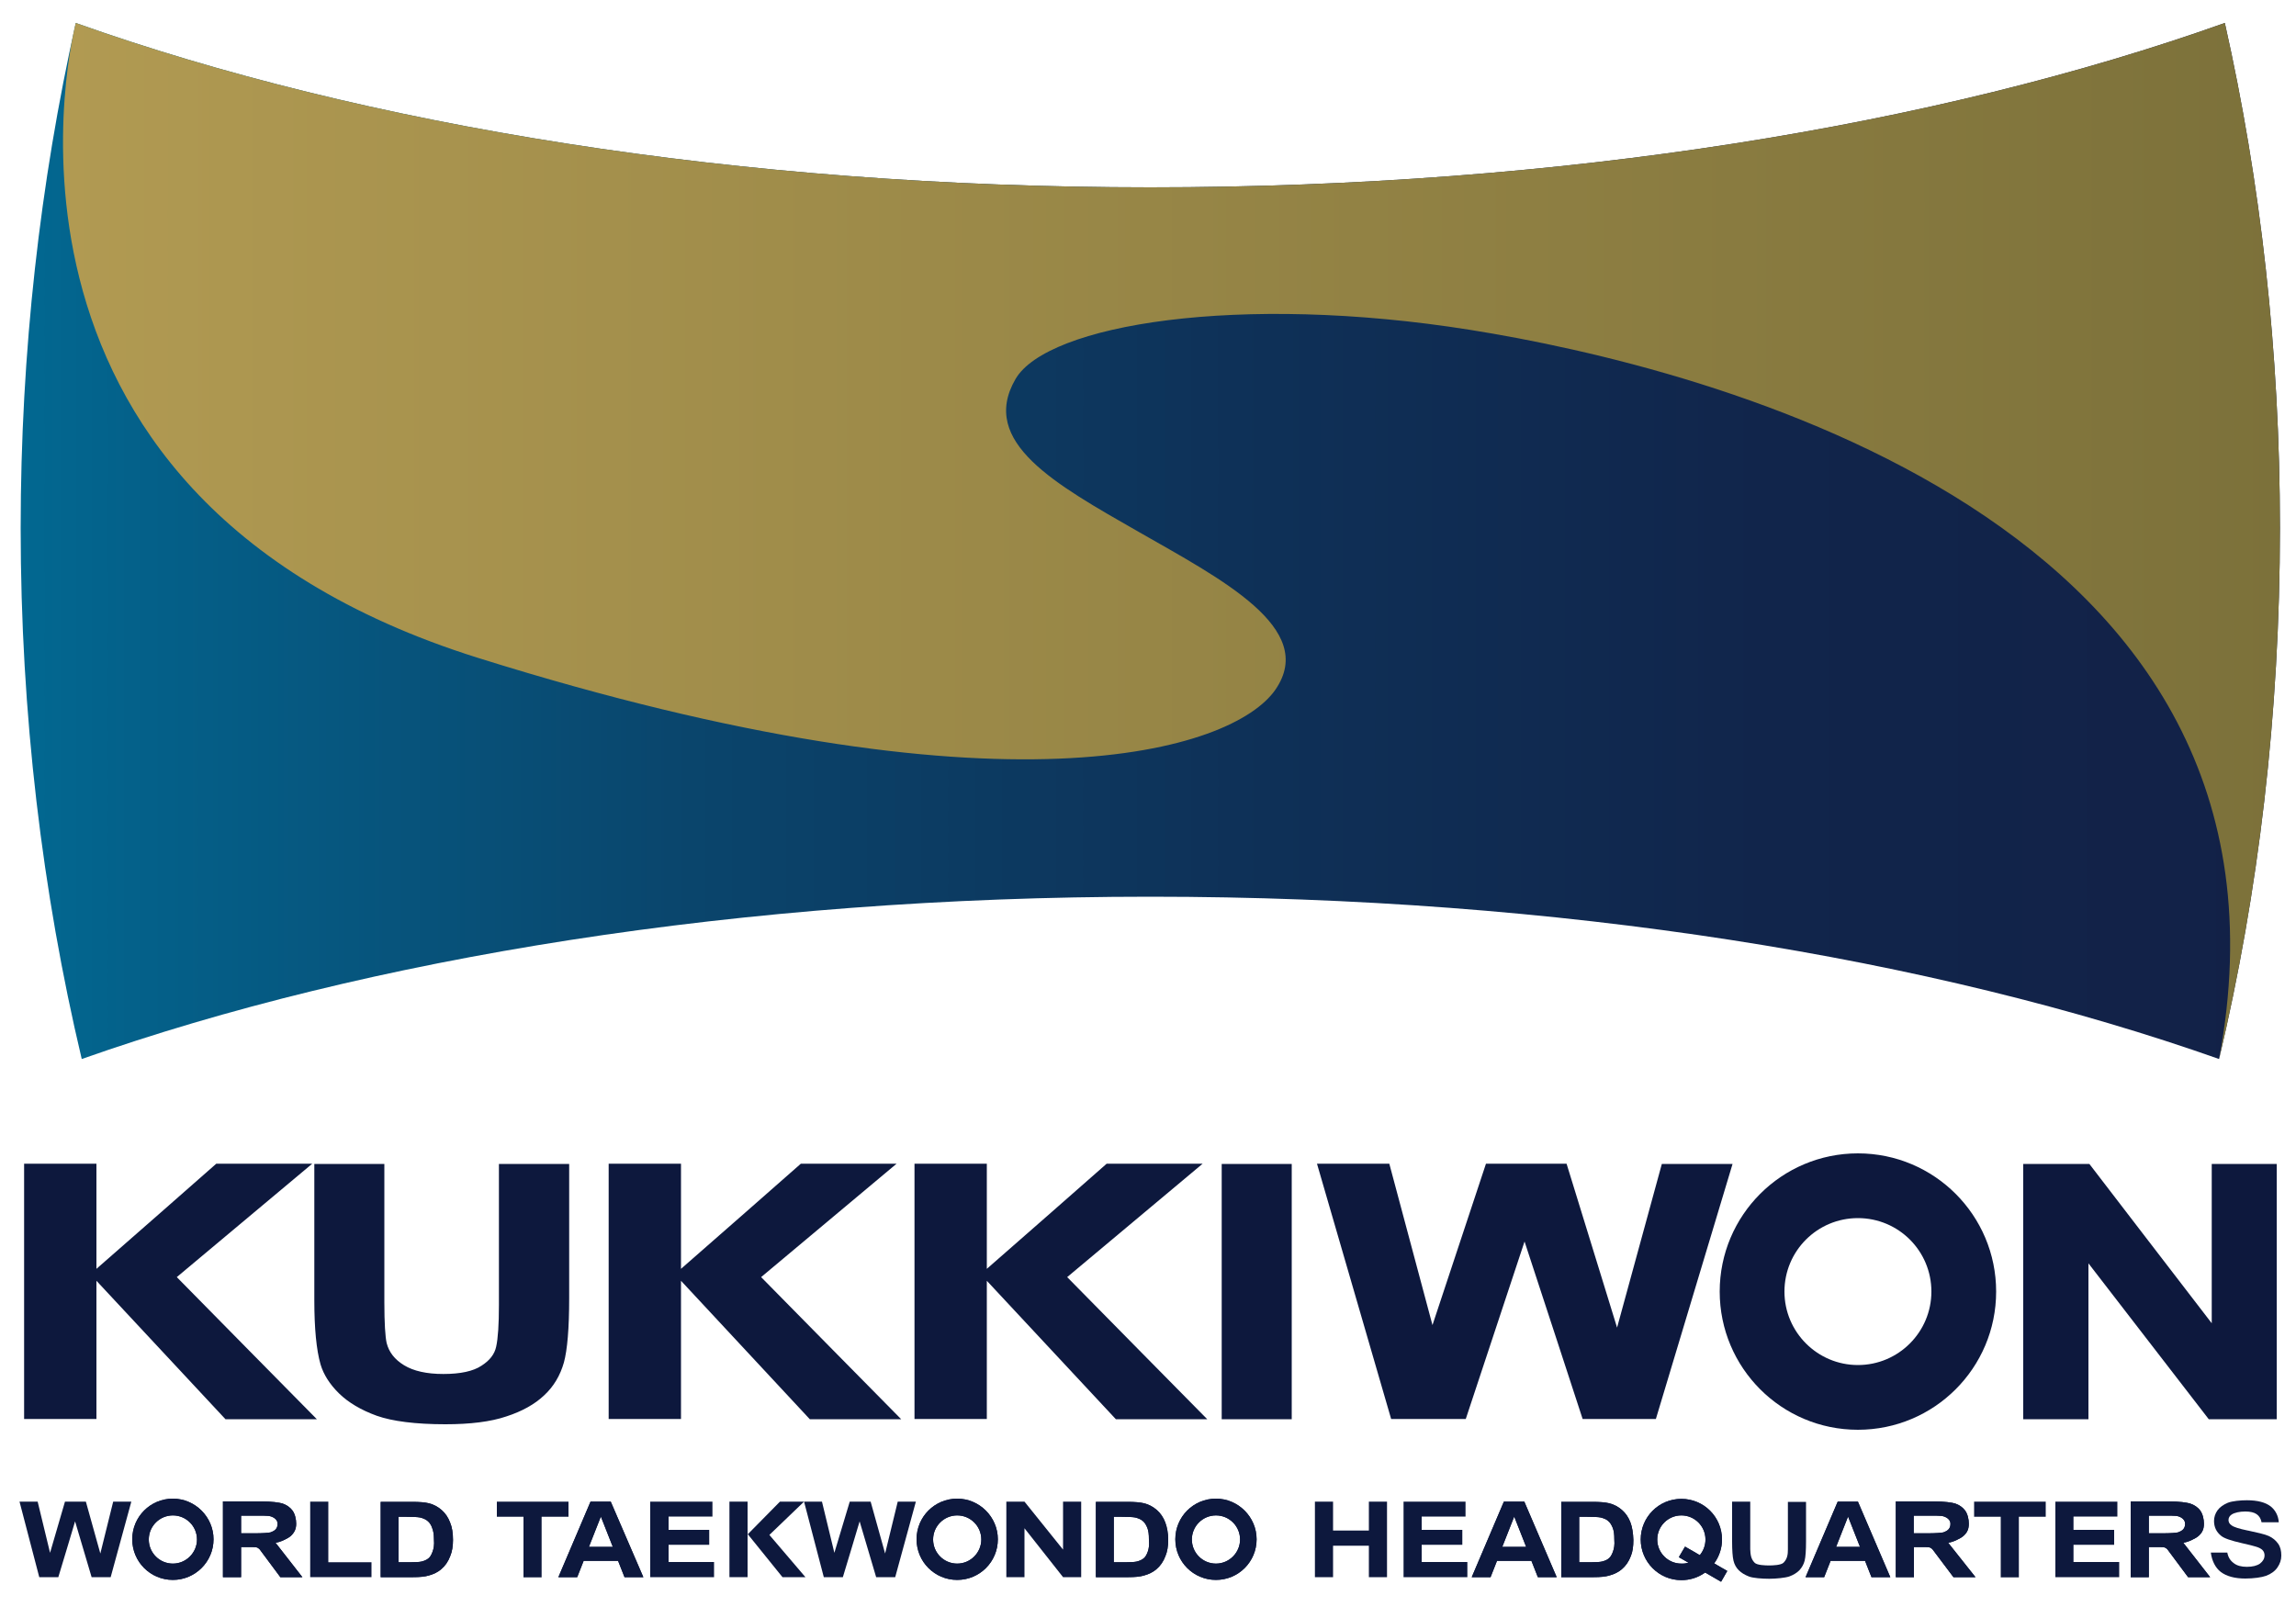 <?xml version="1.0" encoding="utf-8"?>
<!-- Generator: Adobe Illustrator 27.0.0, SVG Export Plug-In . SVG Version: 6.00 Build 0)  -->
<!DOCTYPE svg PUBLIC "-//W3C//DTD SVG 1.1//EN" "http://www.w3.org/Graphics/SVG/1.1/DTD/svg11.dtd">
<svg version="1.1" id="Layer_1" xmlns:x="http://ns.adobe.com/Extensibility/1.0/" xmlns:i="http://ns.adobe.com/AdobeIllustrator/10.0/" xmlns:graph="http://ns.adobe.com/Graphs/1.0/"
	 xmlns="http://www.w3.org/2000/svg" xmlns:xlink="http://www.w3.org/1999/xlink" x="0px" y="0px" viewBox="0 0 1000 700"
	 style="enable-background:new 0 0 1000 700;" xml:space="preserve">
<style type="text/css">
	.st0{fill:#0D183D;}
	.st1{fill:url(#SVGID_1_);}
	.st2{fill:url(#SVGID_00000045621245925555541680000004301084859383919801_);}
</style>
<g>
	<g>
		<path class="st0" d="M217.3,507v61.5c0,8.4-0.4,14.5-1.2,18.1c-0.7,3.3-2.8,6-6.4,8.3c-3.6,2.4-9.2,3.6-16.6,3.6
			c-7.3,0-13-1.3-17.1-3.8c-4.1-2.5-6.6-5.7-7.6-9.7c-0.6-2.6-1-8.6-1-17.7V507h-30.5v59.4c0,12.2,0.9,21.6,2.7,27.9
			c1.3,4.4,4,8.7,8.1,12.7c4,3.9,9.5,7.2,16.4,9.7c6.8,2.4,16.9,3.7,29.9,3.7c10.8,0,19.7-1.1,26.5-3.4c6.8-2.2,12.4-5.3,16.5-9.2
			c4.2-3.9,7-8.7,8.6-14.3c1.5-5.5,2.3-14.9,2.3-28V507H217.3z"/>
		<path class="st0" d="M532.1,618.2h30.5V507h-30.5V618.2z M704.3,578.3c-2.8-9.1-22-71.4-22-71.4h-35.1c0,0-20.4,61.5-23.3,70.3
			c-2.4-8.9-18.8-70.3-18.8-70.3h-31.5l32.3,111.2h32.5c0,0,22.9-69.2,25.6-77.3c2.7,8.1,25.3,77.3,25.3,77.3h31.9L754.6,507h-30.8
			C723.8,507,706.8,569.2,704.3,578.3z M963.3,507c0,0,0,61.2,0,69.4C958.1,569.7,910,507,910,507h-28.8v111.2h28.4
			c0,0,0-59.8,0-67.9c5.1,6.6,52.4,67.9,52.4,67.9h29.6V507H963.3z"/>
		<path class="st0" d="M98.2,618.2H138c0,0-58.7-59.5-61-61.9c2.5-2.1,59-49.4,59-49.4H94.2c0,0-47.4,41.7-52.2,45.8
			c0-6,0-45.8,0-45.8H10.5v111.2H42l0-60.2L98.2,618.2z"/>
		<path class="st0" d="M486,618.2h39.8c0,0-58.7-59.5-61-61.9c2.5-2.1,59-49.4,59-49.4H482c0,0-47.4,41.7-52.2,45.8
			c0-6,0-45.8,0-45.8h-31.5v111.2h31.5l0-60.2L486,618.2z"/>
		<path class="st0" d="M352.7,618.2h39.8c0,0-58.7-59.5-61-61.9c2.5-2.1,59-49.4,59-49.4h-41.7c0,0-47.4,41.7-52.2,45.8
			c0-6,0-45.8,0-45.8h-31.5v111.2h31.5l0-60.2L352.7,618.2z"/>
		<path class="st0" d="M809.2,502.4c-33.2,0-60.2,26.9-60.2,60.2c0,33.2,26.9,60.2,60.2,60.2c33.2,0,60.2-26.9,60.2-60.2
			C869.4,529.4,842.5,502.4,809.2,502.4z M809.2,594.6c-17.6,0-32-14.3-32-32c0-17.7,14.3-32,32-32c17.7,0,32,14.3,32,32
			C841.2,580.2,826.9,594.6,809.2,594.6z"/>
		<path class="st0" d="M786.6,671.4c0,3.9-0.2,6.8-0.6,8.4c-0.4,1.6-1.2,3-2.3,4.2c-1.1,1.1-2.5,2-4.4,2.7c-1.8,0.6-5.8,1-8.7,1
			h-0.1c-3,0-7.1-0.3-8.8-1c-1.8-0.7-3.3-1.6-4.4-2.7c-1.1-1.1-1.9-2.5-2.3-4.2c-0.4-1.7-0.6-4.5-0.6-8.4v-17.3h7.9v18.3
			c0,0,0,1.6,0,2.4c0.1,2.1,0.2,4.2,1.9,5.9c1,1.1,4.7,1.2,6.3,1.2c1.5,0,5.2-0.1,6.3-1.2c1.7-1.7,1.9-3.7,1.9-5.8l0-20.7h7.9V671.4
			z"/>
		<path class="st0" d="M463,654.1h7.9V687H463l-16.8-21.3V687h-7.9c0-0.7,0-32.3,0-32.9h7.9L463,675V654.1z"/>
		<path class="st0" d="M28.3,654.1h9.1l6.3,22.6l5.6-22.6h7.9l-9,32.9h-8.3l-7.2-24.3c0,0-7.1,23.8-7.3,24.3h-8.3l-8.6-32.9h7.9
			l5.4,22.3L28.3,654.1z"/>
		<path class="st0" d="M370.1,654.1h9.1l6.3,22.6l5.5-22.6h7.9l-9,32.9h-8.3l-7.2-24.3c0,0-7.1,23.8-7.3,24.3h-8.3l-8.6-32.9h7.8
			l5.4,22.3L370.1,654.1z"/>
		<polygon class="st0" points="135.1,687 135.1,654.1 143,654.1 143,680.5 161.8,680.5 161.8,687 		"/>
		<path class="st0" d="M216.5,654.1c0.7,0,30.4,0,31.1,0v6.6h-11.7c0,0,0,25.7,0,26.4c-0.6,0-7.3,0-7.9,0c0-0.7,0-26.4,0-26.4h-11.6
			V654.1z"/>
		<path class="st0" d="M859.9,654.1c0.7,0,30.5,0,31.1,0v6.6h-11.7c0,0,0,25.7,0,26.4c-0.6,0-7.3,0-7.9,0c0-0.7,0-26.4,0-26.4h-11.6
			V654.1z"/>
		<path class="st0" d="M266,654.1h-8.8l-14,32.9h8.2l2.8-7.1l15,0l2.8,7.1h8.2L266,654.1z M256.5,673.8l5.2-13.2l5.2,13.2H256.5z"/>
		<path class="st0" d="M266,654.1h-8.8l-14,32.9h8.2l2.8-7.1l15,0l2.8,7.1h8.2L266,654.1z M256.5,673.8l5.2-13.2l5.2,13.2H256.5z"/>
		<path class="st0" d="M663.9,654.1H655L641,687h8.2l2.8-7.1l15,0l2.8,7.1h8.2L663.9,654.1z M654.3,673.8l5.2-13.2l5.2,13.2H654.3z"
			/>
		<path class="st0" d="M663.9,654.1H655L641,687h8.2l2.8-7.1l15,0l2.8,7.1h8.2L663.9,654.1z M654.3,673.8l5.2-13.2l5.2,13.2H654.3z"
			/>
		<path class="st0" d="M809.2,654.1h-8.8l-14,32.9h8.1l2.8-7.1l15,0l2.8,7.1h8.2L809.2,654.1z M799.7,673.8l5.2-13.2l5.2,13.2H799.7
			z"/>
		<path class="st0" d="M809.2,654.1h-8.8l-14,32.9h8.1l2.8-7.1l15,0l2.8,7.1h8.2L809.2,654.1z M799.7,673.8l5.2-13.2l5.2,13.2H799.7
			z"/>
		<path class="st0" d="M310.3,654.1v6.5h-19.1v5.8h17.7v6.5h-17.7v7.5H311v6.6c-0.7,0-27.1,0-27.8,0v-32.9H310.3z"/>
		<path class="st0" d="M638.3,654.1v6.5h-19.1v5.8h17.7v6.5h-17.7v7.5h19.9v6.6c-0.7,0-27.1,0-27.8,0v-32.9H638.3z"/>
		<path class="st0" d="M922.2,654.1v6.5h-19.1v5.8h17.7v6.5h-17.7v7.5H923v6.6c-0.7,0-27.1,0-27.8,0v-32.9H922.2z"/>
		<path class="st0" d="M596.2,673.3h-15.6V687h-7.9c0-0.7,0-32.2,0-32.9h7.9v12.6h15.6v-12.6h7.9V687h-7.9V673.3z"/>
		<path class="st0" d="M970.1,676.4c0.4,2,1.3,3.4,2.8,4.5c1.4,1.1,3.3,1.6,5.7,1.6c2.5,0,4.4-0.5,5.7-1.4c1.3-1,2-2.2,2-3.6
			c0-0.9-0.3-1.7-0.9-2.3c-0.6-0.6-1.5-1.1-2.9-1.5c-0.9-0.3-2.9-0.8-6-1.5c-4.8-1.1-7.8-2.1-9.1-3.2c-2.1-1.7-3.1-3.8-3.1-6.5
			c0-1.6,0.5-3.2,1.5-4.6c1-1.4,2.6-2.5,4.5-3.3c2-0.8,5.7-1.1,8.3-1.1c4.6,0,8.1,0.9,10.4,2.7c2.1,1.7,3.3,4.1,3.5,6.9H985
			c-0.3-1.6-1-2.7-2.1-3.5c-1.1-0.8-2.8-1.2-5-1.2c-2.4,0-4.7,0.5-5.9,1.3c-0.9,0.6-1.4,1.4-1.4,2.4c0,0.9,0.4,1.7,1.3,2.3
			c1,0.8,3.3,1.5,7.1,2.3l0.1,0c3.7,0.8,7.4,1.6,9.1,2.4c1.7,0.8,3,1.9,4,3.3l0,0c1,1.4,1.4,3.1,1.4,5.2c0,1.9-0.6,3.6-1.7,5.2
			c-1.1,1.6-2.8,2.8-4.9,3.6c-1.9,0.7-5.5,1.2-9.1,1.2c-4.6,0-8.2-1-10.7-2.9c-2.3-1.8-3.8-4.7-4.3-8.4H970.1z M992.8,672L992.8,672
			L992.8,672L992.8,672z"/>
		<path class="st0" d="M120,672c2-0.2,5.3-1.8,6.6-2.9c1.6-1.5,2.4-3,2.4-5.4c0-1.9-0.5-4.2-1.6-5.7c-1-1.4-2.6-2.5-4.4-3.1
			c-1.4-0.4-4.6-0.9-9.2-0.9H97.1V687h7.9v-13.1h4.5h0.6c1.2,0,1.5,0,2.3,0.4c0.1,0.1,0.4,0.3,0.7,0.6l9,12.1h9.6L120,672z
			 M110.9,667.9H105l0-7.7h6.2c2.9,0,4.8,0,5.5,0.1c0.9,0,4.2,0.8,4.2,3.5c0,2.2-1.4,3.1-3.1,3.7
			C116.8,667.7,114.4,667.9,110.9,667.9z"/>
		<path class="st0" d="M120,672c2-0.2,5.3-1.8,6.6-2.9c1.6-1.5,2.4-3,2.4-5.4c0-1.9-0.5-4.2-1.6-5.7c-1-1.4-2.6-2.5-4.4-3.1
			c-1.4-0.4-4.6-0.9-9.2-0.9H97.1V687h7.9v-13.1h4.5h0.6c1.2,0,1.5,0,2.3,0.4c0.1,0.1,0.4,0.3,0.7,0.6l9,12.1h9.6L120,672z
			 M110.9,667.9H105l0-7.7h6.2c2.9,0,4.8,0,5.5,0.1c0.9,0,4.2,0.8,4.2,3.5c0,2.2-1.4,3.1-3.1,3.7
			C116.8,667.7,114.4,667.9,110.9,667.9z"/>
		<path class="st0" d="M848.5,672c2-0.2,5.3-1.8,6.6-2.9c1.7-1.5,2.4-3,2.4-5.4c0-1.9-0.5-4.2-1.6-5.7c-1-1.4-2.6-2.5-4.4-3.1
			c-1.4-0.4-4.6-0.9-9.2-0.9h-16.6V687h7.9v-13.1h4.5h0.6c1.2,0,1.5,0,2.3,0.4c0.1,0.1,0.4,0.3,0.7,0.6l9.1,12.1h9.6L848.5,672z
			 M839.5,667.9h-6v-7.7h6.3c2.9,0,4.8,0,5.5,0.1c0.9,0,4.2,0.8,4.2,3.5c0,2.2-1.4,3.1-3.1,3.7C845.3,667.7,843,667.9,839.5,667.9z"
			/>
		<path class="st0" d="M848.5,672c2-0.2,5.3-1.8,6.6-2.9c1.7-1.5,2.4-3,2.4-5.4c0-1.9-0.5-4.2-1.6-5.7c-1-1.4-2.6-2.5-4.4-3.1
			c-1.4-0.4-4.6-0.9-9.2-0.9h-16.6V687h7.9v-13.1h4.5h0.6c1.2,0,1.5,0,2.3,0.4c0.1,0.1,0.4,0.3,0.7,0.6l9.1,12.1h9.6L848.5,672z
			 M839.5,667.9h-6v-7.7h6.3c2.9,0,4.8,0,5.5,0.1c0.9,0,4.2,0.8,4.2,3.5c0,2.2-1.4,3.1-3.1,3.7C845.3,667.7,843,667.9,839.5,667.9z"
			/>
		<path class="st0" d="M950.9,672c2-0.2,5.3-1.8,6.6-2.9c1.7-1.5,2.4-3,2.4-5.4c0-1.9-0.5-4.2-1.6-5.7c-1-1.4-2.6-2.5-4.5-3.1
			c-1.4-0.4-4.6-0.9-9.2-0.9H928V687h7.9v-13.1h4.5h0.6c1.2,0,1.5,0,2.3,0.4c0.1,0.1,0.4,0.3,0.7,0.6l9,12.1h9.6L950.9,672z
			 M941.8,667.9h-5.9v-7.7h6.2c2.9,0,4.8,0,5.5,0.1c0.9,0,4.1,0.8,4.1,3.5c0,2.2-1.4,3.1-3.1,3.7
			C947.7,667.7,945.3,667.9,941.8,667.9z"/>
		<path class="st0" d="M950.9,672c2-0.2,5.3-1.8,6.6-2.9c1.7-1.5,2.4-3,2.4-5.4c0-1.9-0.5-4.2-1.6-5.7c-1-1.4-2.6-2.5-4.5-3.1
			c-1.4-0.4-4.6-0.9-9.2-0.9H928V687h7.9v-13.1h4.5h0.6c1.2,0,1.5,0,2.3,0.4c0.1,0.1,0.4,0.3,0.7,0.6l9,12.1h9.6L950.9,672z
			 M941.8,667.9h-5.9v-7.7h6.2c2.9,0,4.8,0,5.5,0.1c0.9,0,4.1,0.8,4.1,3.5c0,2.2-1.4,3.1-3.1,3.7
			C947.7,667.7,945.3,667.9,941.8,667.9z"/>
		<polygon class="st0" points="340.8,687 325.7,668.3 339.7,654.1 350.2,654.1 335.1,668.6 350.8,687 		"/>
		<rect x="317.7" y="654.1" class="st0" width="7.9" height="32.9"/>
		<path class="st0" d="M75.3,652.8c-9.8,0-17.7,7.9-17.7,17.7c0,9.8,7.9,17.7,17.7,17.7c9.7,0,17.7-7.9,17.7-17.7
			C93,660.8,85,652.8,75.3,652.8z M75.3,681.1c-5.8,0-10.5-4.7-10.5-10.5c0-5.8,4.7-10.5,10.5-10.5c5.8,0,10.5,4.7,10.5,10.5
			C85.8,676.3,81.1,681.1,75.3,681.1z"/>
		<path class="st0" d="M75.3,652.8c-9.8,0-17.7,7.9-17.7,17.7c0,9.8,7.9,17.7,17.7,17.7c9.7,0,17.7-7.9,17.7-17.7
			C93,660.8,85,652.8,75.3,652.8z M75.3,681.1c-5.8,0-10.5-4.7-10.5-10.5c0-5.8,4.7-10.5,10.5-10.5c5.8,0,10.5,4.7,10.5,10.5
			C85.8,676.3,81.1,681.1,75.3,681.1z"/>
		<path class="st0" d="M416.9,652.8c-9.8,0-17.7,7.9-17.7,17.7c0,9.8,7.9,17.7,17.7,17.7c9.8,0,17.7-7.9,17.7-17.7
			C434.6,660.8,426.6,652.8,416.9,652.8z M416.9,681.1c-5.8,0-10.5-4.7-10.5-10.5c0-5.8,4.7-10.5,10.5-10.5
			c5.8,0,10.5,4.7,10.5,10.5C427.4,676.3,422.7,681.1,416.9,681.1z"/>
		<path class="st0" d="M416.9,652.8c-9.8,0-17.7,7.9-17.7,17.7c0,9.8,7.9,17.7,17.7,17.7c9.8,0,17.7-7.9,17.7-17.7
			C434.6,660.8,426.6,652.8,416.9,652.8z M416.9,681.1c-5.8,0-10.5-4.7-10.5-10.5c0-5.8,4.7-10.5,10.5-10.5
			c5.8,0,10.5,4.7,10.5,10.5C427.4,676.3,422.7,681.1,416.9,681.1z"/>
		<path class="st0" d="M529.6,652.8c-9.8,0-17.7,7.9-17.7,17.7c0,9.8,7.9,17.7,17.7,17.7c9.8,0,17.7-7.9,17.7-17.7
			C547.3,660.8,539.3,652.8,529.6,652.8z M529.6,681.1c-5.8,0-10.5-4.7-10.5-10.5c0-5.8,4.7-10.5,10.5-10.5
			c5.8,0,10.5,4.7,10.5,10.5C540.1,676.3,535.4,681.1,529.6,681.1z"/>
		<path class="st0" d="M529.6,652.8c-9.8,0-17.7,7.9-17.7,17.7c0,9.8,7.9,17.7,17.7,17.7c9.8,0,17.7-7.9,17.7-17.7
			C547.3,660.8,539.3,652.8,529.6,652.8z M529.6,681.1c-5.8,0-10.5-4.7-10.5-10.5c0-5.8,4.7-10.5,10.5-10.5
			c5.8,0,10.5,4.7,10.5,10.5C540.1,676.3,535.4,681.1,529.6,681.1z"/>
		<path class="st0" d="M746.6,681l0.2-0.3c2.1-3,3.2-6.5,3.2-10.1c0-9.8-7.9-17.7-17.7-17.7c-9.8,0-17.7,7.9-17.7,17.7
			c0,9.7,7.9,17.7,17.7,17.7c3.7,0,7.2-1.1,10.2-3.2l0.2-0.1c0,0,6.4,3.7,6.9,4c0.3-0.5,2.4-4.1,2.7-4.7
			C751.7,684,746.6,681,746.6,681z M740.5,677.2l-0.2,0.2c0,0-5.8-3.4-6.4-3.7c-0.3,0.5-2.4,4.1-2.7,4.6c0.5,0.3,4.2,2.4,4.2,2.4
			l-0.9,0.2c-0.7,0.2-1.5,0.2-2.2,0.2c-5.8,0-10.5-4.7-10.5-10.5c0-5.8,4.7-10.5,10.5-10.5c5.8,0,10.5,4.7,10.5,10.5
			C742.8,673,742,675.3,740.5,677.2z"/>
		<path class="st0" d="M746.6,681l0.2-0.3c2.1-3,3.2-6.5,3.2-10.1c0-9.8-7.9-17.7-17.7-17.7c-9.8,0-17.7,7.9-17.7,17.7
			c0,9.7,7.9,17.7,17.7,17.7c3.7,0,7.2-1.1,10.2-3.2l0.2-0.1c0,0,6.4,3.7,6.9,4c0.3-0.5,2.4-4.1,2.7-4.7
			C751.7,684,746.6,681,746.6,681z M740.5,677.2l-0.2,0.2c0,0-5.8-3.4-6.4-3.7c-0.3,0.5-2.4,4.1-2.7,4.6c0.5,0.3,4.2,2.4,4.2,2.4
			l-0.9,0.2c-0.7,0.2-1.5,0.2-2.2,0.2c-5.8,0-10.5-4.7-10.5-10.5c0-5.8,4.7-10.5,10.5-10.5c5.8,0,10.5,4.7,10.5,10.5
			C742.8,673,742,675.3,740.5,677.2z"/>
		<path class="st0" d="M196,663.1L196,663.1c-0.8-2.1-2-3.9-3.6-5.3c-1.6-1.4-3.5-2.5-5.7-3c-1.6-0.4-4-0.6-7.1-0.6h-13.8V687H180
			c2.8,0,5-0.2,6.7-0.7c2.2-0.6,4-1.5,5.4-2.7c1.8-1.5,3.1-3.4,4-5.8c0.8-1.9,1.2-4.3,1.2-7C197.3,667.8,196.9,665.2,196,663.1z
			 M188.4,675.9c-0.5,1.4-1.1,2.4-1.9,3c-0.8,0.6-1.7,1-2.9,1.3c-0.9,0.2-2.4,0.3-4.5,0.3h-5.5l0-19.8h3.2c3,0,5,0.1,6.1,0.3
			c1.3,0.3,2.5,0.8,3.3,1.5c0.9,0.7,1.6,1.8,2,3c0.5,1.3,0.8,2.7,0.8,5.1C189.2,673,188.9,674.5,188.4,675.9z"/>
		<path class="st0" d="M196,663.1L196,663.1c-0.8-2.1-2-3.9-3.6-5.3c-1.6-1.4-3.5-2.5-5.7-3c-1.6-0.4-4-0.6-7.1-0.6h-13.8V687H180
			c2.8,0,5-0.2,6.7-0.7c2.2-0.6,4-1.5,5.4-2.7c1.8-1.5,3.1-3.4,4-5.8c0.8-1.9,1.2-4.3,1.2-7C197.3,667.8,196.9,665.2,196,663.1z
			 M188.4,675.9c-0.5,1.4-1.1,2.4-1.9,3c-0.8,0.6-1.7,1-2.9,1.3c-0.9,0.2-2.4,0.3-4.5,0.3h-5.5l0-19.8h3.2c3,0,5,0.1,6.1,0.3
			c1.3,0.3,2.5,0.8,3.3,1.5c0.9,0.7,1.6,1.8,2,3c0.5,1.3,0.8,2.7,0.8,5.1C189.2,673,188.9,674.5,188.4,675.9z"/>
		<path class="st0" d="M710.1,663.1L710.1,663.1c-0.8-2.1-2-3.9-3.6-5.3c-1.6-1.4-3.5-2.5-5.7-3c-1.6-0.4-4-0.6-7.1-0.6H680V687
			h14.2c2.8,0,5-0.2,6.7-0.7c2.2-0.6,4-1.5,5.4-2.7c1.8-1.5,3.1-3.4,4-5.8c0.8-1.9,1.1-4.3,1.1-7
			C711.3,667.8,710.9,665.2,710.1,663.1z M702.5,675.9c-0.5,1.4-1.1,2.4-1.9,3c-0.7,0.6-1.7,1-2.9,1.3c-0.9,0.2-2.4,0.3-4.4,0.3
			h-5.5l0-19.8h3.2c3,0,5.1,0.1,6.1,0.3c1.3,0.3,2.5,0.8,3.3,1.5c0.9,0.7,1.5,1.8,2,3c0.5,1.3,0.7,2.7,0.7,5.1
			C703.3,673,703,674.5,702.5,675.9z"/>
		<path class="st0" d="M710.1,663.1L710.1,663.1c-0.8-2.1-2-3.9-3.6-5.3c-1.6-1.4-3.5-2.5-5.7-3c-1.6-0.4-4-0.6-7.1-0.6H680V687
			h14.2c2.8,0,5-0.2,6.7-0.7c2.2-0.6,4-1.5,5.4-2.7c1.8-1.5,3.1-3.4,4-5.8c0.8-1.9,1.1-4.3,1.1-7
			C711.3,667.8,710.9,665.2,710.1,663.1z M702.5,675.9c-0.5,1.4-1.1,2.4-1.9,3c-0.7,0.6-1.7,1-2.9,1.3c-0.9,0.2-2.4,0.3-4.4,0.3
			h-5.5l0-19.8h3.2c3,0,5.1,0.1,6.1,0.3c1.3,0.3,2.5,0.8,3.3,1.5c0.9,0.7,1.5,1.8,2,3c0.5,1.3,0.7,2.7,0.7,5.1
			C703.3,673,703,674.5,702.5,675.9z"/>
		<path class="st0" d="M507.5,663.1L507.5,663.1c-0.8-2.1-2-3.9-3.6-5.3c-1.6-1.4-3.5-2.5-5.7-3c-1.6-0.4-4-0.6-7.1-0.6h-13.8V687
			h14.2c2.8,0,5-0.2,6.7-0.7c2.2-0.6,4-1.5,5.4-2.7c1.8-1.5,3.1-3.4,4-5.8c0.8-1.9,1.2-4.3,1.2-7
			C508.8,667.8,508.3,665.2,507.5,663.1z M499.9,675.9c-0.5,1.4-1.1,2.4-1.9,3c-0.8,0.6-1.7,1-2.9,1.3c-0.9,0.2-2.4,0.3-4.5,0.3
			h-5.5l0-19.8h3.2c3,0,5,0.1,6.1,0.3c1.3,0.3,2.4,0.8,3.3,1.5c0.9,0.7,1.5,1.8,2,3c0.5,1.3,0.7,2.7,0.7,5.1
			C500.6,673,500.4,674.5,499.9,675.9z"/>
		<path class="st0" d="M507.5,663.1L507.5,663.1c-0.8-2.1-2-3.9-3.6-5.3c-1.6-1.4-3.5-2.5-5.7-3c-1.6-0.4-4-0.6-7.1-0.6h-13.8V687
			h14.2c2.8,0,5-0.2,6.7-0.7c2.2-0.6,4-1.5,5.4-2.7c1.8-1.5,3.1-3.4,4-5.8c0.8-1.9,1.2-4.3,1.2-7
			C508.8,667.8,508.3,665.2,507.5,663.1z M499.9,675.9c-0.5,1.4-1.1,2.4-1.9,3c-0.8,0.6-1.7,1-2.9,1.3c-0.9,0.2-2.4,0.3-4.5,0.3
			h-5.5l0-19.8h3.2c3,0,5,0.1,6.1,0.3c1.3,0.3,2.4,0.8,3.3,1.5c0.9,0.7,1.5,1.8,2,3c0.5,1.3,0.7,2.7,0.7,5.1
			C500.6,673,500.4,674.5,499.9,675.9z"/>
	</g>
	<g>
		<linearGradient id="SVGID_1_" gradientUnits="userSpaceOnUse" x1="9.042" y1="235.634" x2="993.032" y2="235.634">
			<stop  offset="0" style="stop-color:#026891"/>
			<stop  offset="5.611086e-02" style="stop-color:#046089"/>
			<stop  offset="0.297" style="stop-color:#0A456C"/>
			<stop  offset="0.536" style="stop-color:#0E3158"/>
			<stop  offset="0.772" style="stop-color:#11254B"/>
			<stop  offset="1" style="stop-color:#122147"/>
		</linearGradient>
		<path class="st1" d="M966.5,461.3C983.7,388.7,993,310.9,993,230c0-76.8-8.4-150.7-24-220C843.9,54.6,680.2,81.6,501,81.6
			S158.2,54.6,33,10C17.5,79.3,9,153.2,9,230c0,81,9.4,158.8,26.6,231.3c124.8-44,287.5-70.7,465.4-70.7
			C679,390.6,841.7,417.2,966.5,461.3z"/>
		
			<linearGradient id="SVGID_00000160875404507904537550000016275416005244024735_" gradientUnits="userSpaceOnUse" x1="27.448" y1="235.634" x2="993.032" y2="235.634">
			<stop  offset="0" style="stop-color:#B19A52"/>
			<stop  offset="1" style="stop-color:#7C713A"/>
		</linearGradient>
		<path style="fill:url(#SVGID_00000160875404507904537550000016275416005244024735_);" d="M966.5,461.3
			C983.7,388.7,993,310.9,993,230c0-76.8-8.4-150.7-24-220C843.9,54.6,680.2,81.6,501,81.6S158.2,54.6,33,10
			c0,0-54.1,204.7,175.3,276.6s328.8,40.5,347.2,13.8s-23.7-48.2-59.7-68.8s-69.5-39-53.5-66.5c13.8-23.7,97.1-37.5,198.1-21.4
			S1010.5,226.2,966.5,461.3z"/>
	</g>
</g>
</svg>
